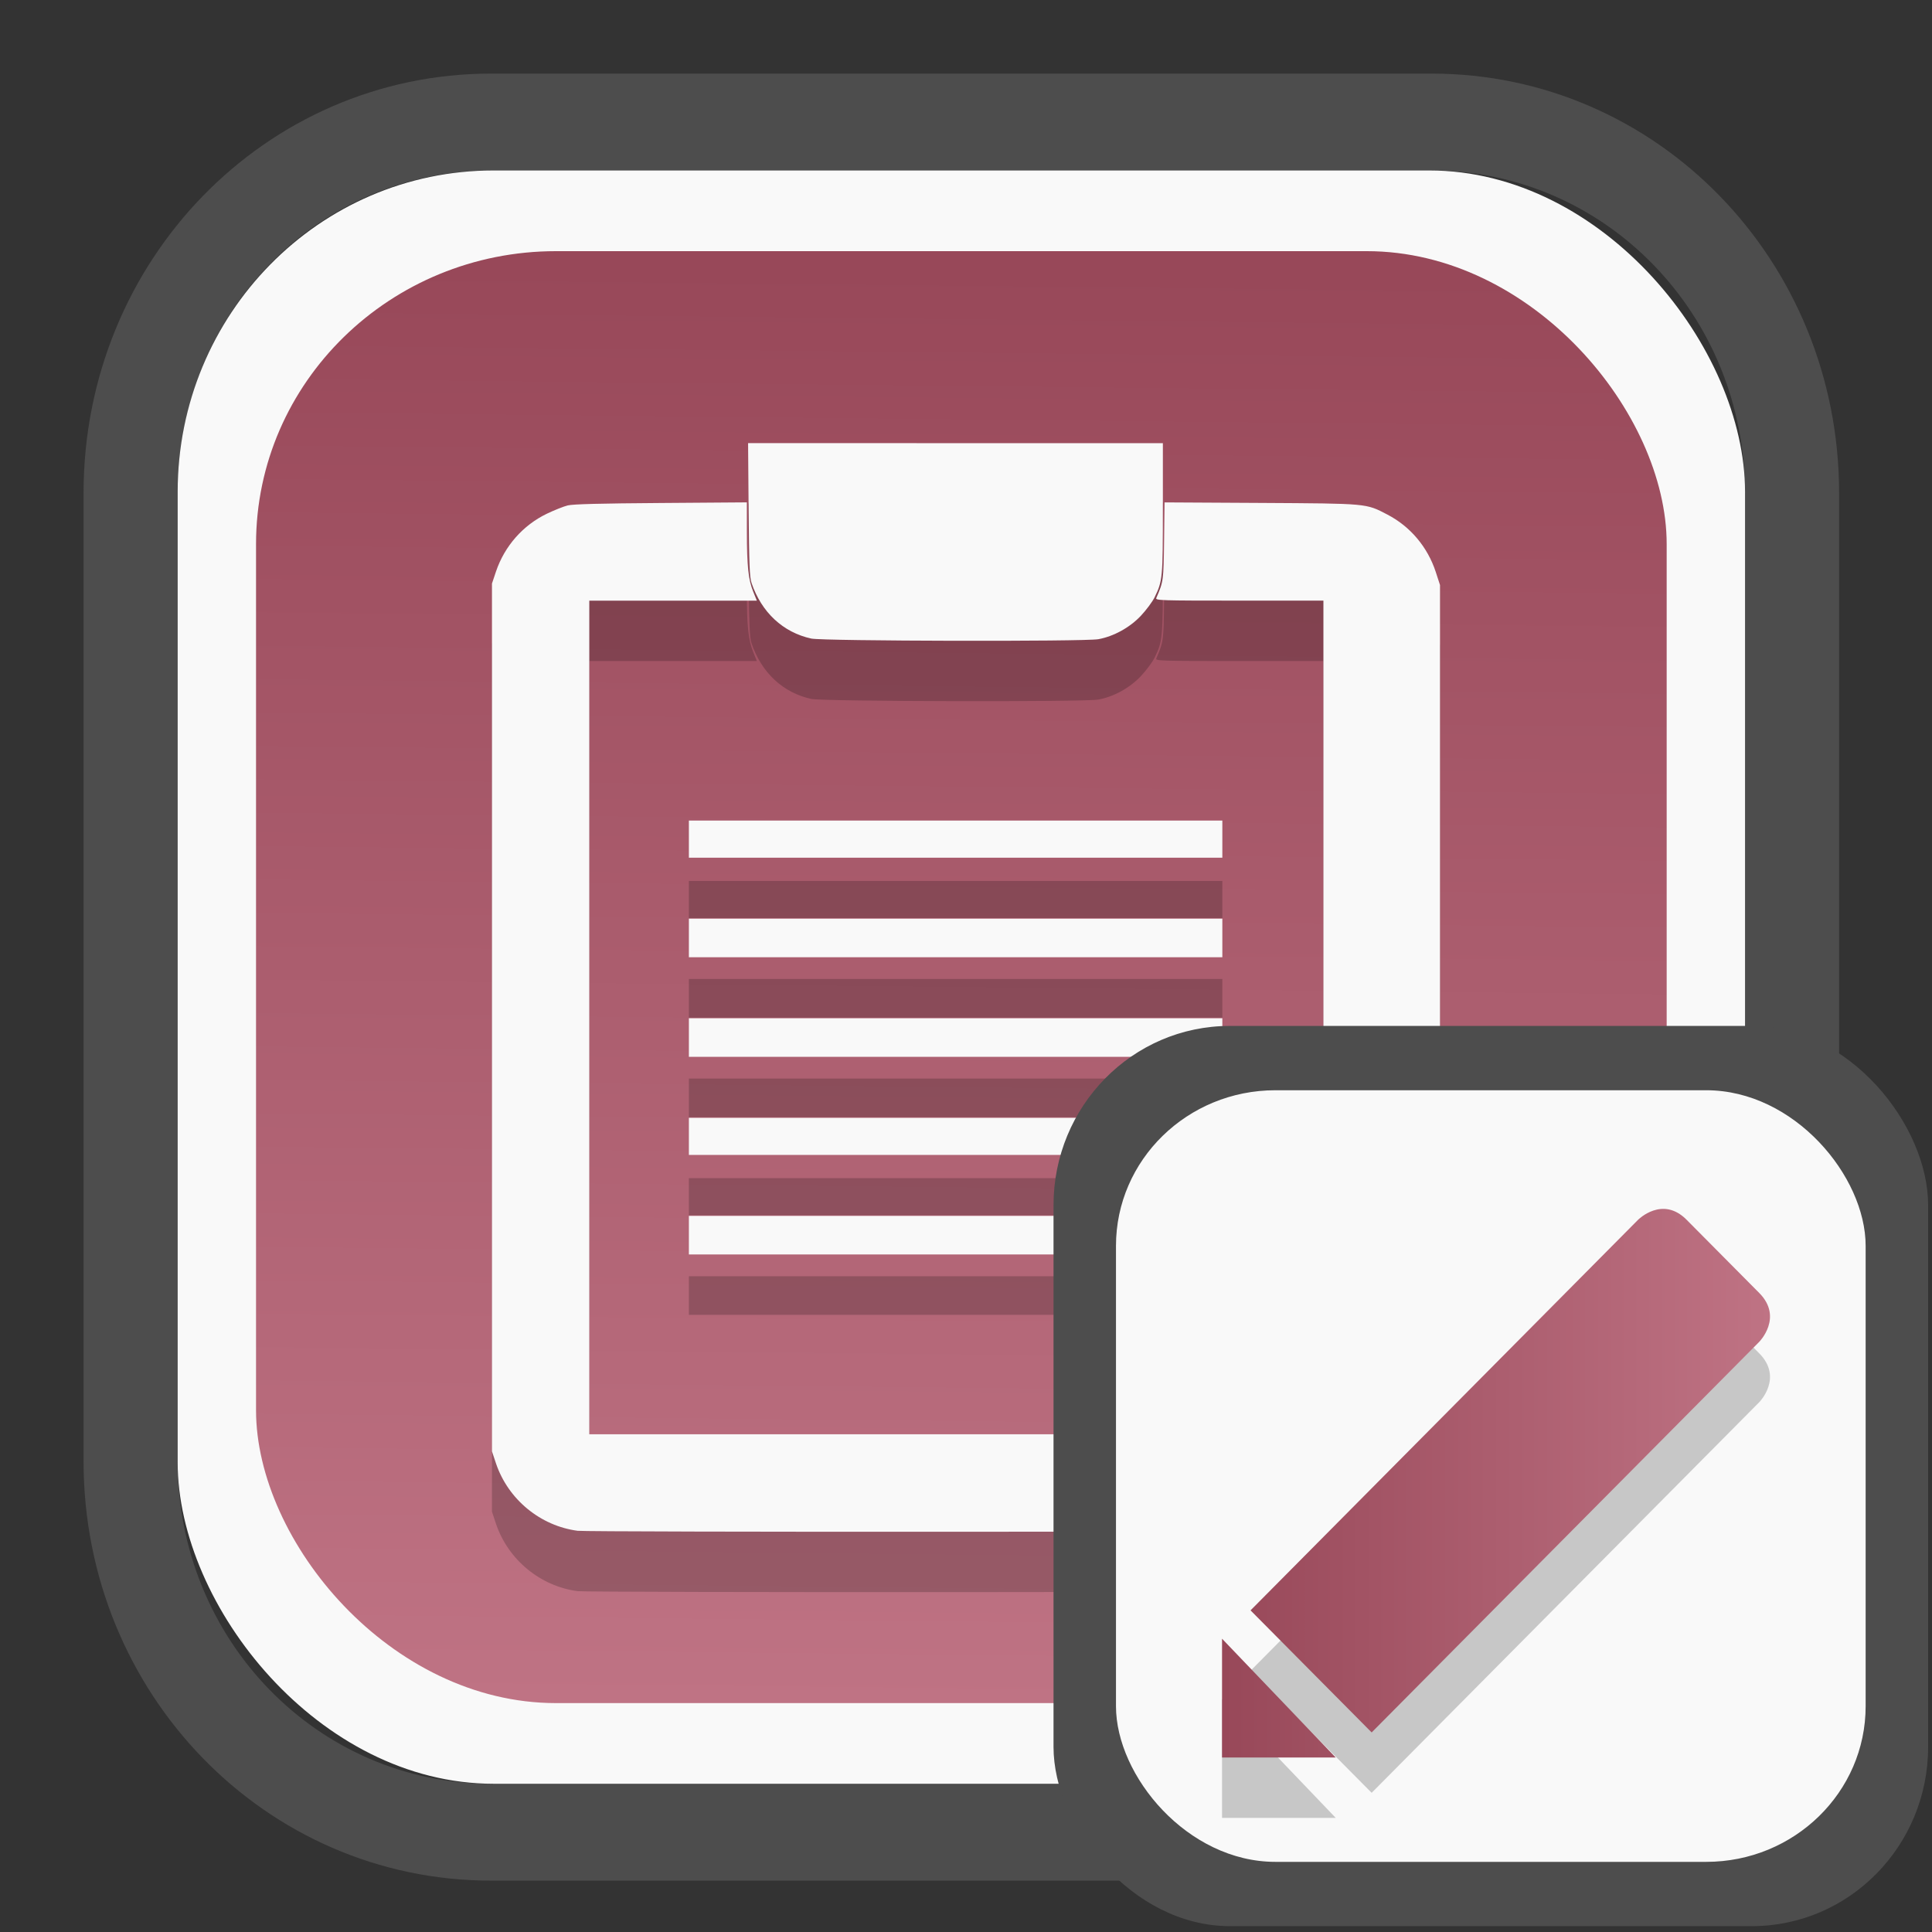 <?xml version="1.0" encoding="UTF-8" standalone="no"?>
<svg
   width="64"
   height="64"
   version="1.1"
   id="svg73"
   sodipodi:docname="kimagemapeditor.svg"
   inkscape:version="1.3.2 (091e20ef0f, 2023-11-25)"
   xmlns:inkscape="http://www.inkscape.org/namespaces/inkscape"
   xmlns:sodipodi="http://sodipodi.sourceforge.net/DTD/sodipodi-0.dtd"
   xmlns:xlink="http://www.w3.org/1999/xlink"
   xmlns="http://www.w3.org/2000/svg"
   xmlns:svg="http://www.w3.org/2000/svg"
   xmlns:rdf="http://www.w3.org/1999/02/22-rdf-syntax-ns#"
   xmlns:cc="http://creativecommons.org/ns#"
   xmlns:dc="http://purl.org/dc/elements/1.1/">
  <rect width="100%" height="100%" fill="#333333" stroke="none"/>
  <sodipodi:namedview
     pagecolor="#f5f7fa"
     bordercolor="#666666"
     borderopacity="1"
     objecttolerance="10"
     gridtolerance="10"
     guidetolerance="10"
     inkscape:pageopacity="0"
     inkscape:pageshadow="2"
     inkscape:window-width="1377"
     inkscape:window-height="886"
     id="namedview75"
     showgrid="false"
     inkscape:zoom="4.4470387"
     inkscape:cx="31.031886"
     inkscape:cy="49.13382"
     inkscape:window-x="192"
     inkscape:window-y="76"
     inkscape:window-maximized="0"
     inkscape:current-layer="g877"
     inkscape:document-rotation="0"
     inkscape:pagecheckerboard="0"
     inkscape:showpageshadow="2"
     inkscape:deskcolor="#d1d1d1" />
  <defs
     id="defs29">
    <linearGradient
       id="linearGradient5"
       inkscape:collect="always">
      <stop
         style="stop-color:#984859;stop-opacity:1;"
         offset="0"
         id="stop5" />
      <stop
         style="stop-color:#bf7384;stop-opacity:1;"
         offset="1"
         id="stop6" />
    </linearGradient>
    <inkscape:path-effect
       effect="powerclip"
       id="path-effect1980"
       is_visible="true"
       lpeversion="1"
       inverse="true"
       flatten="false"
       hide_clip="false"
       message="Use fill-rule evenodd on &lt;b&gt;fill and stroke&lt;/b&gt; dialog if no flatten result after convert clip to paths." />
    <clipPath
       clipPathUnits="userSpaceOnUse"
       id="clipPath1976">
      <rect
         x="9.678"
         y="9.925"
         width="43.343"
         height="44.613"
         rx="8.669"
         ry="8.923"
         fill="url(#linearGradient862)"
         stroke-width="2.968"
         id="rect1978"
         style="display:none;fill:#333333;fill-opacity:1"
         d="m 18.347,9.925 h 26.005 c 4.803,0 8.669,3.98 8.669,8.923 v 26.767 c 0,4.943 -3.866,8.923 -8.669,8.923 h -26.005 c -4.803,0 -8.669,-3.98 -8.669,-8.923 V 18.848 c 0,-4.943 3.866,-8.923 8.669,-8.923 z" />
      <path
         id="lpe_path-effect1980"
         style="fill:#333333;fill-opacity:1"
         class="powerclip"
         d="M 2.076,2.246 H 60.624 V 62.217 H 2.076 Z M 18.347,9.925 c -4.803,0 -8.669,3.98 -8.669,8.923 v 26.767 c 0,4.943 3.866,8.923 8.669,8.923 h 26.005 c 4.803,0 8.669,-3.98 8.669,-8.923 V 18.848 c 0,-4.943 -3.866,-8.923 -8.669,-8.923 z" />
    </clipPath>
    <linearGradient
       inkscape:collect="always"
       xlink:href="#linearGradient5"
       id="linearGradient6"
       x1="33.786"
       y1="12.971"
       x2="33.376"
       y2="52.289"
       gradientUnits="userSpaceOnUse"
       gradientTransform="matrix(1.1,0,0,1.1,-3.185,-3.234)" />
    <linearGradient
       inkscape:collect="always"
       xlink:href="#linearGradient5"
       id="linearGradient4"
       x1="36.725"
       y1="60.916"
       x2="39.364"
       y2="3.157"
       gradientUnits="userSpaceOnUse" />
    <linearGradient
       inkscape:collect="always"
       xlink:href="#linearGradient5"
       id="linearGradient7"
       gradientUnits="userSpaceOnUse"
       x1="3.093"
       y1="31.671"
       x2="62.029"
       y2="31.671" />
    <linearGradient
       inkscape:collect="always"
       xlink:href="#linearGradient5"
       id="linearGradient8"
       gradientUnits="userSpaceOnUse"
       x1="3.093"
       y1="31.671"
       x2="62.029"
       y2="31.671" />
  </defs>
  <g
     id="g877"
     transform="matrix(1.1,0,0,1.1,-3.185,-3.207)">
    <path
       d="m 18.347,7.246 c -6.244,0 -11.271,5.174 -11.271,11.602 v 26.767 c 0,6.427 5.027,11.602 11.271,11.602 h 26.005 c 6.244,0 11.271,-5.174 11.271,-11.602 V 18.848 c 0,-6.427 -5.027,-11.602 -11.271,-11.602 z"
       fill="url(#linearGradient910)"
       stroke-width="3.324"
       id="path33"
       style="fill:#4d4d4d;fill-opacity:1"
       clip-path="url(#clipPath1976)"
       inkscape:path-effect="#path-effect1980"
       inkscape:original-d="m 18.347203,7.2464043 c -6.244452,0 -11.2714308,5.1741617 -11.2714308,11.6016437 v 26.767119 c 0,6.427394 5.0268918,11.601644 11.2714308,11.601644 h 26.005262 c 6.244452,0 11.271431,-5.174161 11.271431,-11.601644 V 18.848048 c 0,-6.427393 -5.026893,-11.6016437 -11.271431,-11.6016437 z"
       transform="matrix(1.089,0,0,1.089,-2.294,-2.759)" />
    <rect
       x="8.246"
       y="8.049"
       width="47.201"
       height="48.584"
       rx="9.512"
       ry="9.678"
       fill="url(#linearGradient862)"
       stroke-width="3.232"
       id="rect35-7"
       style="opacity:1;fill:#f9f9f9;fill-opacity:1" />
    <rect
       x="10.606"
       y="10.479"
       width="42.481"
       height="43.725"
       rx="9.034"
       ry="8.82"
       fill="url(#linearGradient862)"
       stroke-width="2.909"
       id="rect35-7-3"
       style="fill:url(#linearGradient6)" />
    <path
       id="path10-9"
       style="opacity:0.2;fill:#000000;stroke-width:0.045"
       d="m 25.424,18.078 0.016,2.003 c 0.014,1.646 0.03,2.039 0.086,2.204 0.302,0.89 0.95,1.493 1.802,1.679 0.353,0.077 8.225,0.094 8.643,0.019 0.46,-0.083 0.948,-0.351 1.281,-0.705 0.161,-0.171 0.347,-0.421 0.414,-0.557 0.241,-0.493 0.249,-0.569 0.249,-2.685 V 18.078 h -6.246 z m -0.038,1.784 -2.585,0.019 c -1.843,0.013 -2.648,0.034 -2.808,0.073 -0.123,0.03 -0.405,0.143 -0.627,0.249 -0.721,0.347 -1.273,0.973 -1.533,1.739 l -0.122,0.365 v 13.067 13.067 l 0.123,0.368 c 0.366,1.08 1.333,1.876 2.457,2.024 0.156,0.02 5.5,0.033 11.874,0.029 9.289,-0.006 11.634,-0.019 11.814,-0.065 0.123,-0.032 0.405,-0.145 0.627,-0.252 0.735,-0.354 1.268,-0.965 1.526,-1.752 l 0.129,-0.396 V 35.374 22.351 L 46.132,21.955 c -0.246,-0.75 -0.766,-1.367 -1.457,-1.726 -0.649,-0.338 -0.569,-0.33 -3.814,-0.349 l -2.895,-0.016 -0.014,1.154 c -0.015,1.197 -0.019,1.228 -0.235,1.725 -0.032,0.074 0.103,0.079 2.499,0.079 h 2.534 V 35.374 47.927 H 31.695 20.642 V 35.374 22.822 h 2.523 2.523 L 25.58,22.555 C 25.431,22.187 25.388,21.781 25.387,20.748 Z m -1.745,9.583 v 0.559 0.559 h 8.032 8.033 V 30.004 29.445 h -8.033 z m 0,2.953 v 0.582 0.581 h 8.032 8.033 V 32.98 32.398 h -8.033 z m 0,2.999 v 0.582 0.581 h 8.032 8.033 v -0.581 -0.582 h -8.033 z m 0,2.999 v 0.559 0.559 h 8.032 8.033 V 38.954 38.395 h -8.033 z m 0,2.953 v 0.582 0.581 h 8.032 8.033 v -0.581 -0.582 h -8.033 z" />
    <path
       id="path10"
       style="fill:#f9f9f9;stroke-width:0.045"
       d="m 25.424,16.26 0.016,2.003 c 0.014,1.646 0.03,2.039 0.086,2.204 0.302,0.89 0.95,1.493 1.802,1.679 0.353,0.077 8.225,0.094 8.643,0.019 0.46,-0.083 0.948,-0.351 1.281,-0.705 0.161,-0.171 0.347,-0.421 0.414,-0.557 0.241,-0.493 0.249,-0.569 0.249,-2.685 v -1.957 h -6.246 z m -0.038,1.784 -2.585,0.019 c -1.843,0.013 -2.648,0.034 -2.808,0.073 -0.123,0.03 -0.405,0.143 -0.627,0.249 -0.721,0.347 -1.273,0.973 -1.533,1.739 l -0.122,0.365 v 13.067 13.067 l 0.123,0.368 c 0.366,1.08 1.333,1.876 2.457,2.024 0.156,0.02 5.5,0.033 11.874,0.029 9.289,-0.006 11.634,-0.019 11.814,-0.065 0.123,-0.032 0.405,-0.145 0.627,-0.252 0.735,-0.354 1.268,-0.965 1.526,-1.752 l 0.129,-0.396 V 33.556 20.533 L 46.132,20.137 C 45.886,19.387 45.366,18.77 44.675,18.411 44.025,18.073 44.105,18.08 40.861,18.061 l -2.895,-0.016 -0.014,1.154 c -0.015,1.197 -0.019,1.228 -0.235,1.725 -0.032,0.074 0.103,0.079 2.499,0.079 h 2.534 V 33.556 46.108 H 31.695 20.642 V 33.556 21.004 h 2.523 2.523 l -0.108,-0.267 c -0.149,-0.368 -0.192,-0.774 -0.193,-1.807 z m -1.745,9.583 v 0.559 0.559 h 8.032 8.033 v -0.559 -0.559 h -8.033 z m 0,2.953 v 0.582 0.581 h 8.032 8.033 v -0.581 -0.582 h -8.033 z m 0,2.999 v 0.582 0.581 h 8.032 8.033 v -0.581 -0.582 h -8.033 z m 0,2.999 v 0.559 0.559 h 8.032 8.033 v -0.559 -0.559 h -8.033 z m 0,2.953 v 0.582 0.581 h 8.032 8.033 v -0.581 -0.582 h -8.033 z" />
    <path
       style="fill:#f5f7fa;stroke-width:0.204;fill-opacity:1"
       d=""
       id="path3" />
    <rect
       x="34.622"
       y="33.811"
       width="26.339"
       height="27.11"
       rx="5.308"
       ry="5.4"
       fill="url(#linearGradient862)"
       stroke-width="1.803"
       id="rect35-7-0"
       style="fill:#4d4d4d;fill-opacity:1" />
    <rect
       x="36.503"
       y="35.748"
       width="22.576"
       height="23.237"
       rx="4.801"
       ry="4.687"
       fill="url(#linearGradient862)"
       stroke-width="1.546"
       id="rect35-7-3-2"
       style="fill:#f9f9f9" />
    <g
       id="g11068-3"
       style="fill:#000000;stroke:none;stroke-width:2.091;stroke-dasharray:none;stroke-opacity:0.3;opacity:0.2"
       transform="matrix(0.28,0,0,0.28,38.831,40.532)">
      <path
         style="fill:#000000;fill-opacity:1;stroke:none;stroke-width:2.091;stroke-dasharray:none;stroke-opacity:0.3"
         d="M 3.093,61.174 V 48.395 L 15.321,61.174 Z"
         id="path14-6" />
      <path
         style="fill:#000000;fill-opacity:1;stroke:none;stroke-width:2.091;stroke-dasharray:none;stroke-opacity:0.3"
         d="M 47.843,3.335 6.158,45.348 19.184,58.477 60.871,16.465 c 0,0 2.604,-2.626 0,-5.253 l -7.816,-7.877 c -2.606,-2.626 -5.212,0 -5.212,0 z"
         id="path16-0" />
    </g>
    <g
       id="g11068"
       style="fill:url(#linearGradient4);stroke:none;stroke-width:2.091;stroke-dasharray:none;stroke-opacity:0.3"
       transform="matrix(0.28,0,0,0.28,38.831,38.714)">
      <path
         style="fill:url(#linearGradient7);fill-opacity:1;stroke:none;stroke-width:2.091;stroke-dasharray:none;stroke-opacity:0.3"
         d="M 3.093,61.174 V 48.395 L 15.321,61.174 Z"
         id="path14" />
      <path
         style="fill:url(#linearGradient8);fill-opacity:1;stroke:none;stroke-width:2.091;stroke-dasharray:none;stroke-opacity:0.3"
         d="M 47.843,3.335 6.158,45.348 19.184,58.477 60.871,16.465 c 0,0 2.604,-2.626 0,-5.253 l -7.816,-7.877 c -2.606,-2.626 -5.212,0 -5.212,0 z"
         id="path16" />
    </g>
  </g>
</svg>

